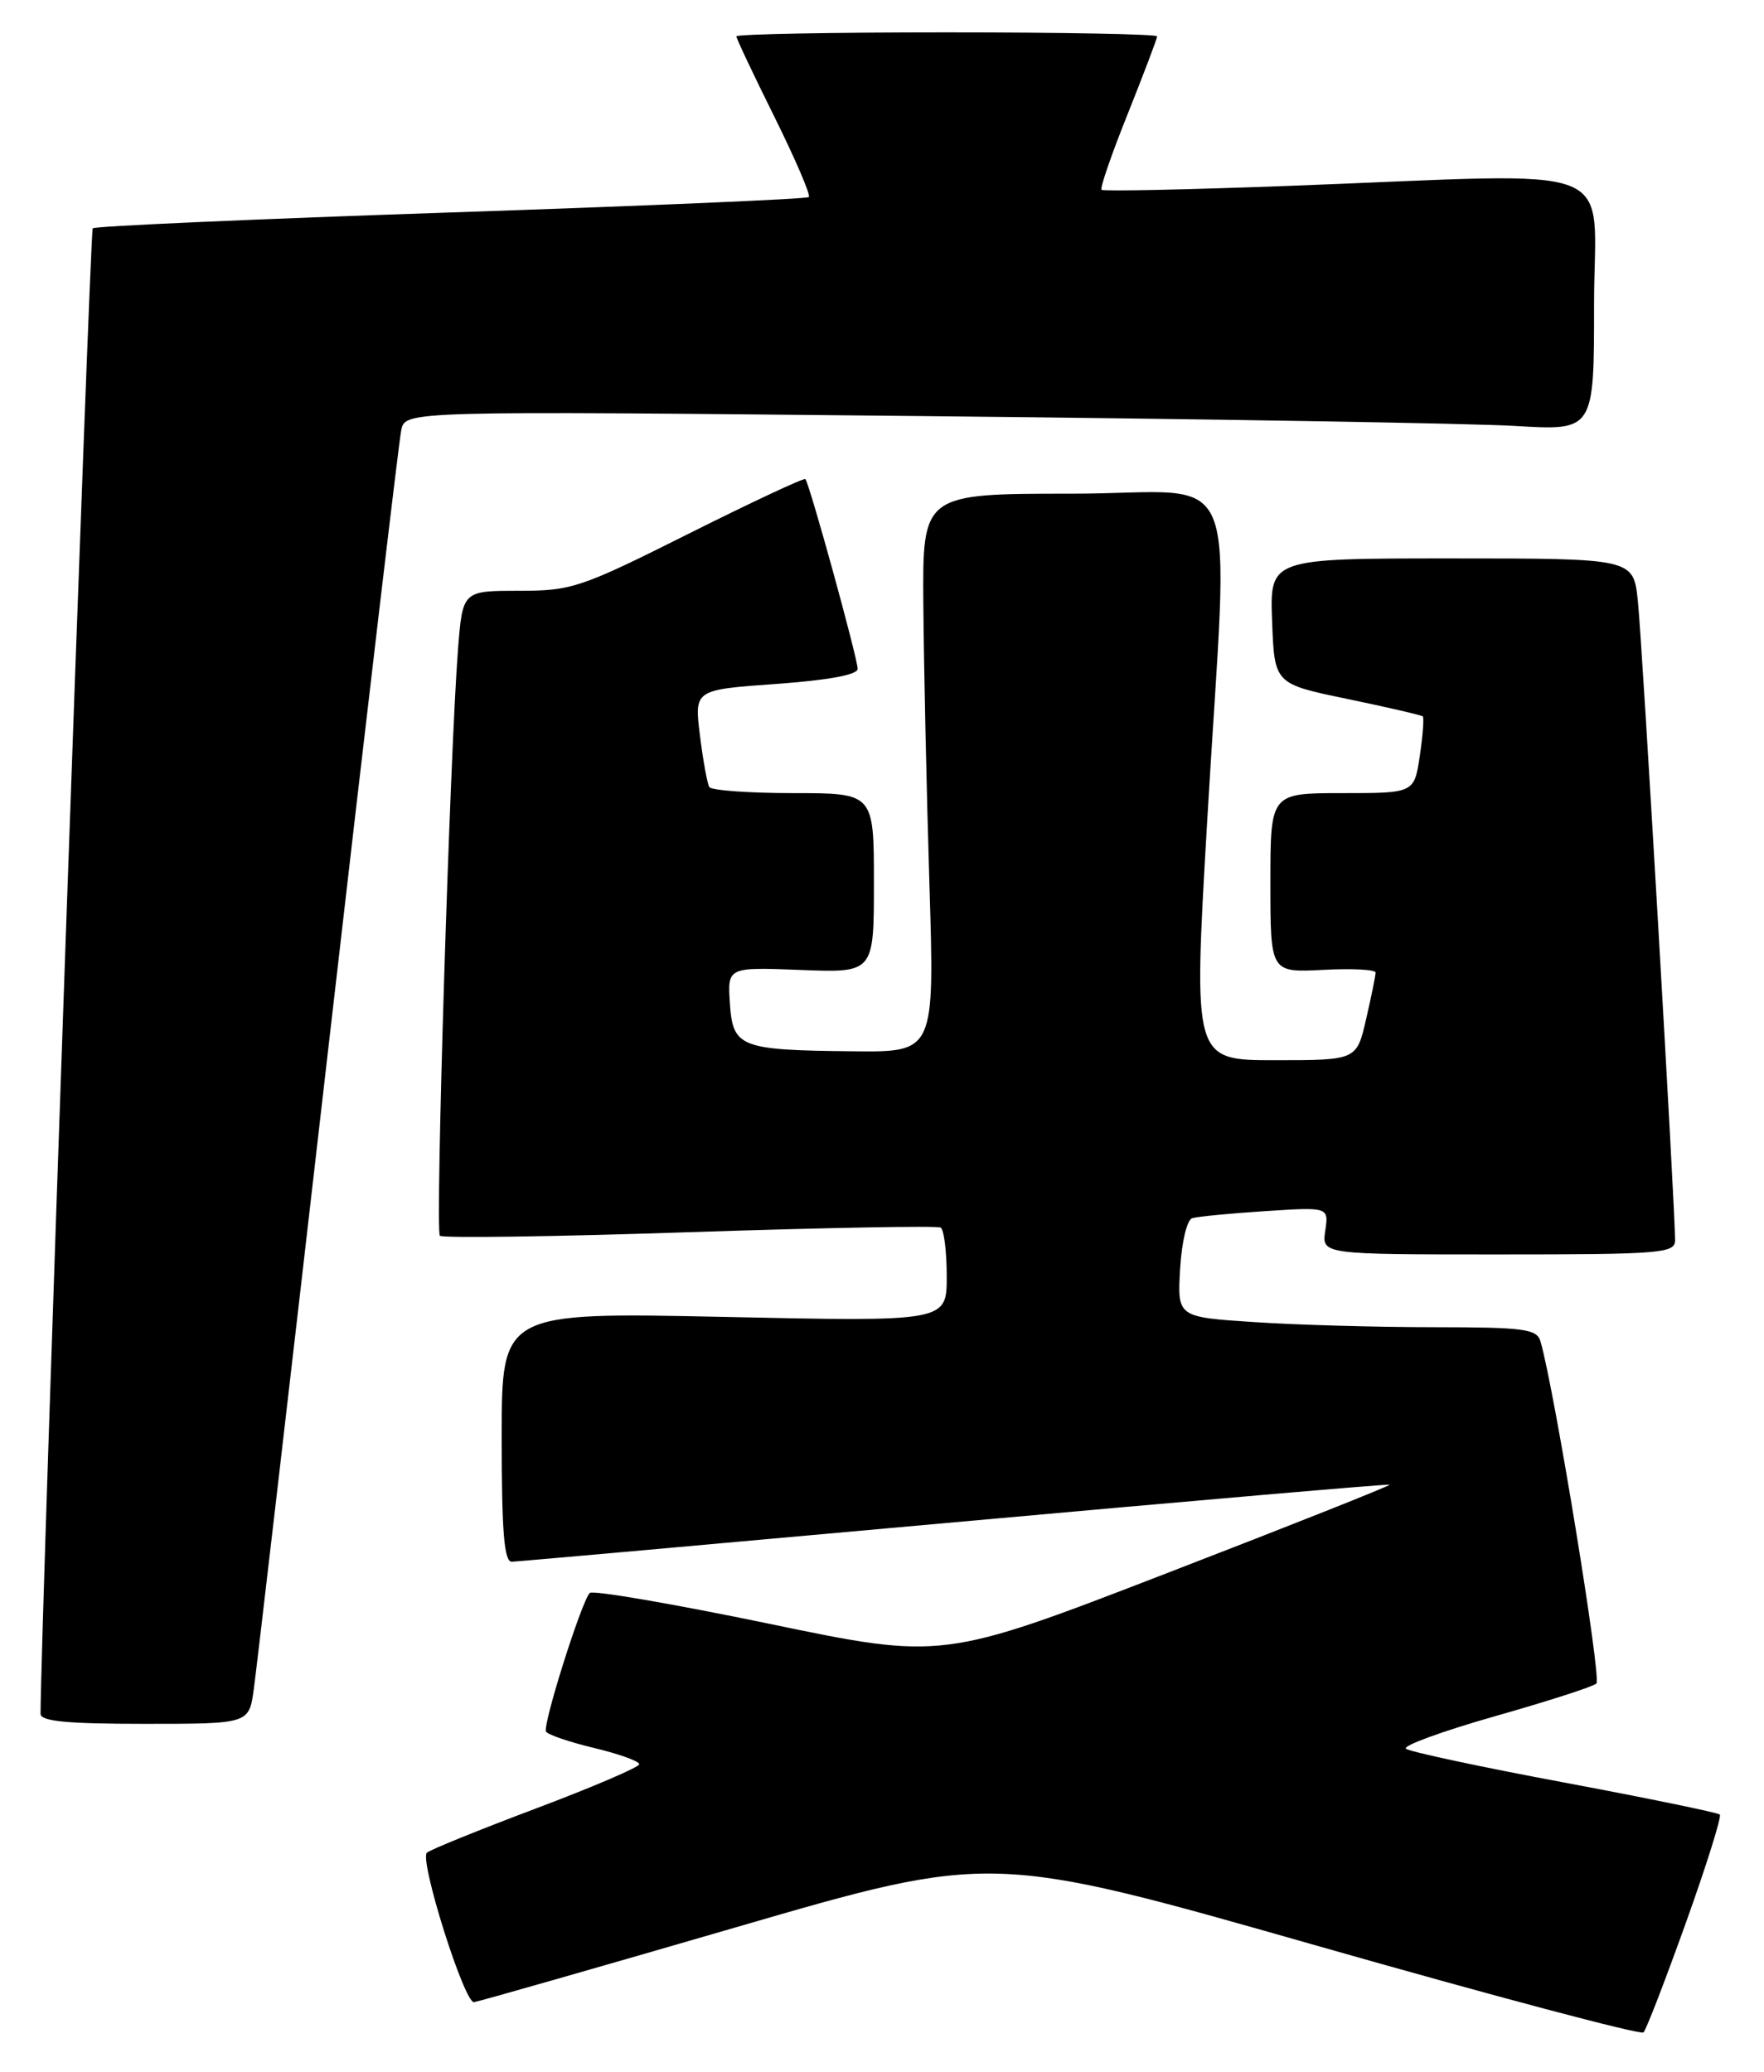 <?xml version="1.0" encoding="UTF-8" standalone="no"?>
<!DOCTYPE svg PUBLIC "-//W3C//DTD SVG 1.1//EN" "http://www.w3.org/Graphics/SVG/1.1/DTD/svg11.dtd" >
<svg xmlns="http://www.w3.org/2000/svg" xmlns:xlink="http://www.w3.org/1999/xlink" version="1.1" viewBox="0 0 218 256">
 <g >
 <path fill="currentColor"
d=" M 208.35 237.57 C 210.90 230.46 212.78 224.45 212.54 224.21 C 212.30 223.97 203.64 222.19 193.30 220.25 C 182.96 218.32 174.16 216.44 173.75 216.07 C 173.34 215.70 178.29 213.90 184.75 212.06 C 191.21 210.23 196.86 208.41 197.29 208.02 C 197.95 207.44 192.08 171.60 190.38 165.75 C 189.92 164.20 188.40 164.00 177.18 163.99 C 170.21 163.99 160.22 163.71 155.00 163.36 C 145.50 162.74 145.50 162.74 145.84 156.80 C 146.04 153.45 146.69 150.71 147.34 150.52 C 147.98 150.32 152.03 149.93 156.35 149.65 C 164.21 149.14 164.21 149.14 163.78 152.07 C 163.35 155.00 163.35 155.00 185.17 155.00 C 205.29 155.00 207.00 154.86 207.01 153.25 C 207.02 149.41 202.94 79.16 202.41 74.25 C 201.86 69.00 201.86 69.00 179.39 69.00 C 156.92 69.00 156.92 69.00 157.21 76.75 C 157.50 84.50 157.50 84.50 166.50 86.36 C 171.45 87.39 175.65 88.36 175.83 88.52 C 176.00 88.68 175.84 90.88 175.46 93.41 C 174.77 98.00 174.77 98.00 165.89 98.00 C 157.00 98.00 157.00 98.00 157.00 109.09 C 157.00 120.17 157.00 120.17 163.50 119.84 C 167.08 119.65 170.00 119.80 170.00 120.17 C 170.00 120.54 169.47 123.13 168.83 125.92 C 167.66 131.00 167.66 131.00 157.56 131.00 C 147.47 131.00 147.47 131.00 149.17 101.75 C 151.85 55.62 154.05 61.00 132.50 61.00 C 114.00 61.00 114.00 61.00 114.11 74.75 C 114.17 82.31 114.51 97.84 114.86 109.25 C 115.50 130.00 115.50 130.00 105.50 129.90 C 91.41 129.76 90.57 129.43 90.20 123.96 C 89.91 119.50 89.91 119.50 98.95 119.85 C 108.00 120.20 108.00 120.20 108.00 109.10 C 108.00 98.00 108.00 98.00 98.06 98.00 C 92.59 98.00 87.91 97.66 87.66 97.25 C 87.41 96.84 86.88 93.96 86.50 90.87 C 85.80 85.23 85.80 85.23 95.90 84.51 C 102.39 84.04 106.00 83.38 105.99 82.64 C 105.99 81.34 100.02 59.68 99.53 59.20 C 99.36 59.02 92.87 62.06 85.12 65.94 C 71.72 72.65 70.68 73.00 64.10 73.00 C 57.17 73.00 57.17 73.00 56.60 80.25 C 55.60 93.07 53.77 152.10 54.36 152.69 C 54.67 153.00 68.56 152.81 85.21 152.25 C 101.87 151.70 115.84 151.44 116.25 151.68 C 116.66 151.92 117.00 154.64 117.00 157.72 C 117.00 163.31 117.00 163.31 89.50 162.72 C 62.00 162.14 62.00 162.14 62.00 177.57 C 62.00 189.27 62.30 192.99 63.25 192.97 C 63.94 192.95 88.58 190.75 118.00 188.09 C 147.43 185.43 171.61 183.34 171.74 183.45 C 171.88 183.56 159.50 188.48 144.24 194.37 C 116.49 205.09 116.49 205.09 94.99 200.62 C 83.17 198.17 73.22 196.46 72.88 196.83 C 71.83 197.96 67.02 213.22 67.48 213.96 C 67.71 214.35 70.40 215.26 73.45 215.99 C 76.50 216.72 79.00 217.62 79.00 217.99 C 79.00 218.35 73.26 220.81 66.25 223.45 C 59.24 226.09 53.17 228.55 52.76 228.92 C 51.79 229.79 57.38 247.53 58.58 247.39 C 59.09 247.33 73.69 243.16 91.02 238.12 C 122.54 228.95 122.54 228.95 162.52 240.35 C 184.51 246.62 202.77 251.47 203.11 251.13 C 203.45 250.78 205.80 244.68 208.35 237.57 Z  M 31.36 208.75 C 31.69 206.41 35.81 170.98 40.52 130.00 C 45.23 89.02 49.31 54.44 49.59 53.13 C 50.10 50.77 50.10 50.77 113.80 51.41 C 148.83 51.76 181.89 52.31 187.25 52.63 C 197.00 53.22 197.00 53.22 197.00 37.61 C 197.00 19.65 201.42 21.38 159.50 22.96 C 146.85 23.43 136.33 23.66 136.13 23.45 C 135.92 23.25 137.38 19.02 139.38 14.04 C 141.37 9.06 143.00 4.76 143.00 4.49 C 143.00 4.22 131.30 4.00 117.00 4.00 C 102.70 4.00 91.00 4.22 91.00 4.49 C 91.00 4.75 93.12 9.24 95.71 14.45 C 98.29 19.66 100.21 24.12 99.96 24.35 C 99.71 24.59 79.80 25.44 55.73 26.25 C 31.65 27.06 11.73 27.94 11.46 28.21 C 11.11 28.56 5.06 200.58 5.01 211.75 C 5.00 212.69 8.24 213.00 17.89 213.00 C 30.77 213.00 30.77 213.00 31.36 208.75 Z "/>
</g>
</svg>